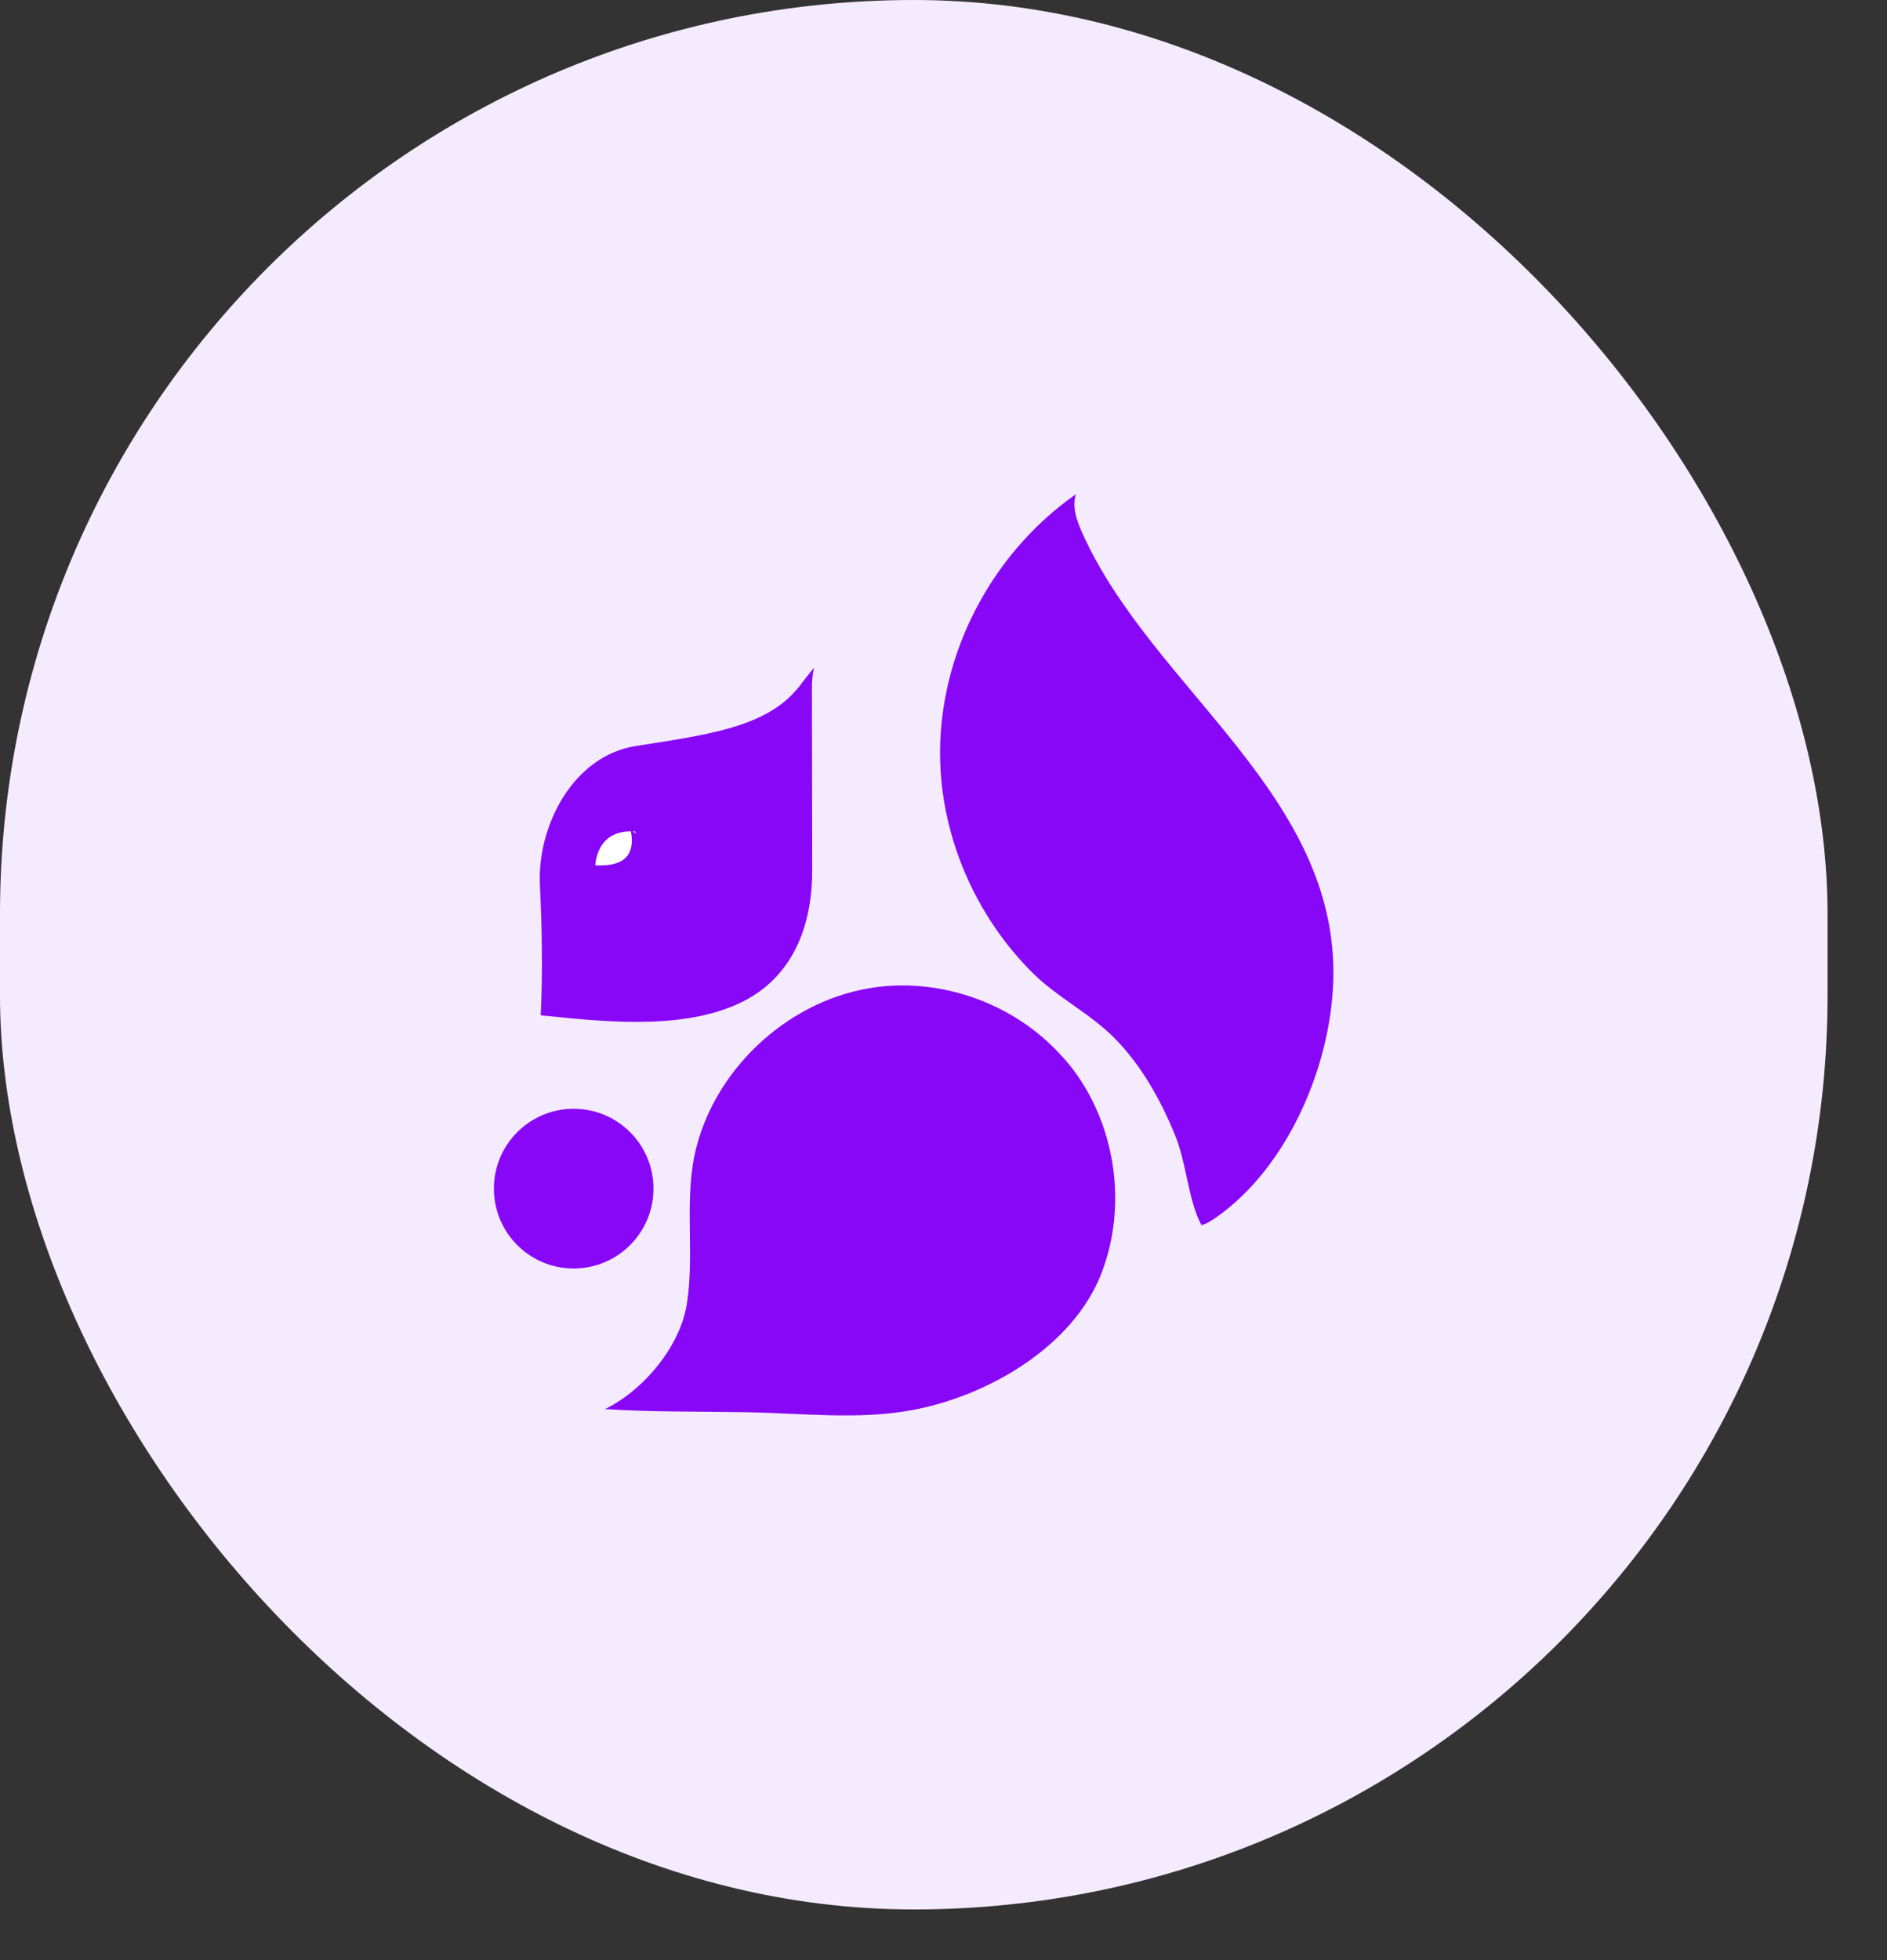 <svg width="26" height="27" viewBox="0 0 26 27" fill="none" xmlns="http://www.w3.org/2000/svg">
<rect x="0" y="0" width="26" height="27" fill="#333333" stroke="none"/>
<rect width="25.181" height="26.302" rx="12.591" fill="#F5EBFF"/>
<path d="M11.187 9.489C11.189 10.321 11.189 11.153 11.191 11.985C11.193 12.702 10.958 13.4 10.293 13.766C9.515 14.191 8.412 14.084 7.544 13.995C7.512 13.992 7.481 13.988 7.45 13.986C7.479 13.387 7.468 12.783 7.439 12.186C7.402 11.377 7.893 10.413 8.761 10.276C9.704 10.127 10.524 10.027 10.969 9.507C10.984 9.491 10.997 9.476 11.011 9.459C11.076 9.37 11.146 9.284 11.216 9.197C11.194 9.291 11.187 9.391 11.187 9.489Z" fill="#8807F7"/>
<path d="M8.336 19.41C8.985 19.452 9.639 19.442 10.289 19.453C11.048 19.466 11.824 19.56 12.556 19.426C13.607 19.235 14.788 18.55 15.178 17.534C15.54 16.594 15.37 15.472 14.747 14.682C14.703 14.628 14.657 14.575 14.607 14.523C13.977 13.834 13 13.475 12.072 13.598C10.917 13.751 9.899 14.66 9.6 15.784C9.413 16.486 9.575 17.234 9.466 17.949C9.377 18.541 8.872 19.148 8.336 19.41Z" fill="#8807F7"/>
<path d="M14.825 6.807C14.767 6.983 14.837 7.174 14.913 7.343C15.876 9.492 18.459 10.946 18.37 13.527C18.329 14.694 17.747 16.066 16.773 16.758C16.702 16.808 16.637 16.853 16.554 16.876C16.369 16.528 16.349 16.019 16.19 15.635C15.993 15.154 15.73 14.681 15.364 14.308C15.013 13.952 14.574 13.746 14.223 13.397C13.486 12.661 13.022 11.652 12.96 10.612C12.871 9.127 13.613 7.655 14.825 6.807Z" fill="#8807F7"/>
<path d="M8.121 11.991C8.121 11.991 8.087 11.341 8.752 11.374C8.753 11.374 8.995 12.084 8.121 11.991Z" fill="white" stroke="#8807F7" stroke-width="0.156" stroke-miterlimit="10"/>
<path d="M7.904 17.473C8.512 17.473 9.004 16.98 9.004 16.373C9.004 15.766 8.512 15.273 7.904 15.273C7.297 15.273 6.805 15.766 6.805 16.373C6.805 16.98 7.297 17.473 7.904 17.473Z" fill="#8807F7"/>
</svg>
